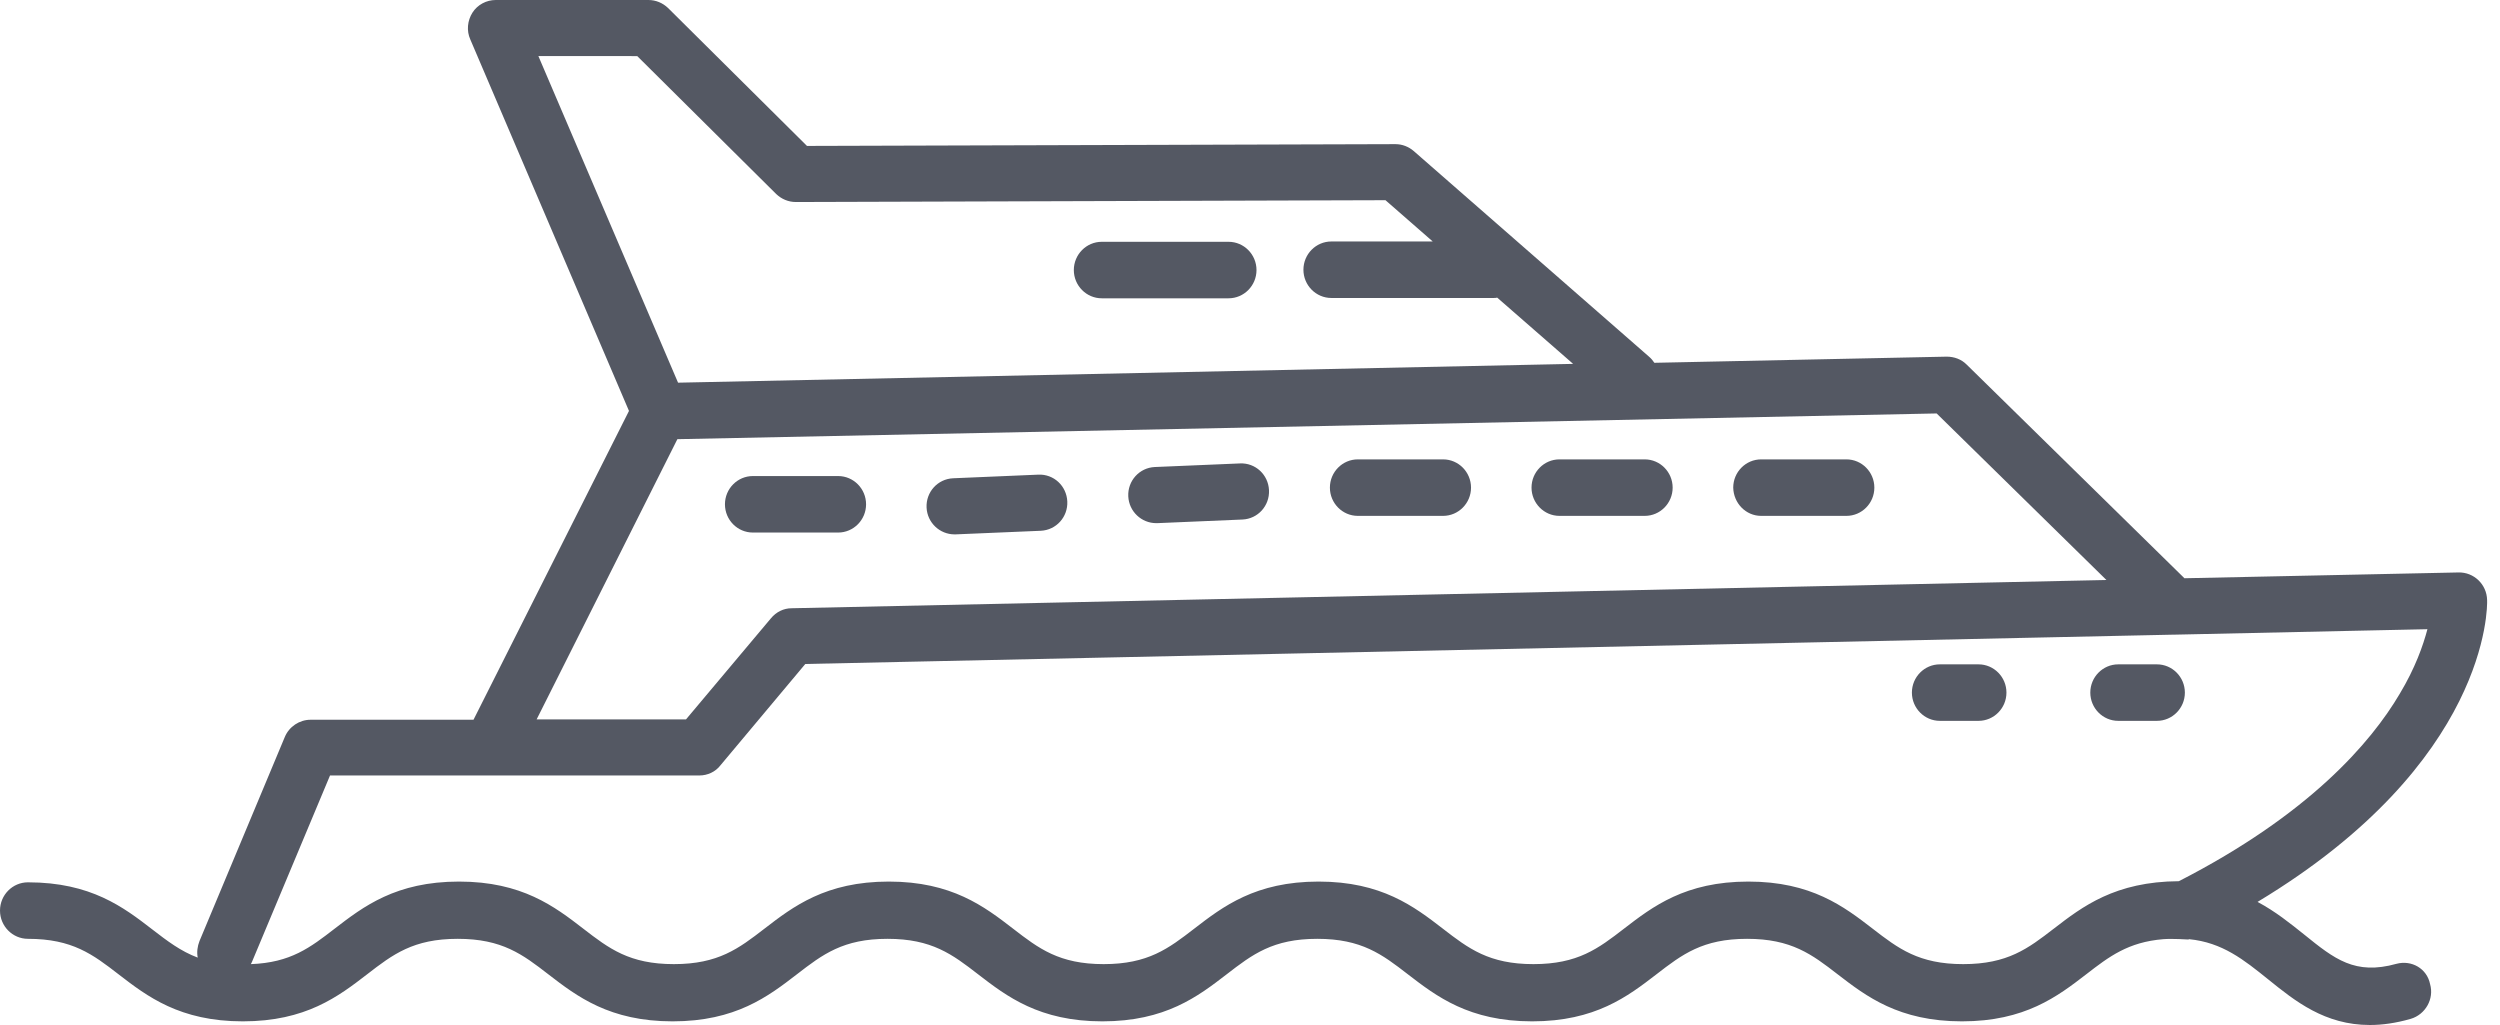 <svg width="100" height="41" viewBox="0 0 100 41" fill="none" xmlns="http://www.w3.org/2000/svg">
<path d="M95.86 38.552C94.199 39.016 93.382 38.363 92.164 37.379C91.619 36.944 91.032 36.466 90.302 36.076C99.557 30.5 99.499 24.273 99.484 23.998C99.47 23.375 98.954 22.882 98.338 22.898L87.378 23.13L78.668 14.585C78.453 14.368 78.167 14.266 77.866 14.266L66.175 14.512C66.118 14.425 66.046 14.339 65.96 14.266L56.548 6.041C56.347 5.868 56.089 5.766 55.818 5.766L32.279 5.837L26.721 0.319C26.506 0.116 26.234 0 25.933 0H19.829C19.457 0 19.099 0.189 18.898 0.506C18.697 0.825 18.655 1.23 18.812 1.578L25.159 16.437L18.94 28.79H12.422C11.978 28.79 11.563 29.064 11.39 29.485L7.981 37.639C7.895 37.856 7.867 38.088 7.909 38.305C7.221 38.045 6.691 37.639 6.089 37.175C4.943 36.291 3.64 35.293 1.118 35.293C0.502 35.293 0 35.799 0 36.423C0 37.045 0.501 37.553 1.118 37.553C2.894 37.553 3.71 38.175 4.742 38.972C5.888 39.856 7.192 40.854 9.713 40.854C12.235 40.854 13.539 39.855 14.685 38.972C15.716 38.175 16.533 37.553 18.309 37.553C20.085 37.553 20.902 38.175 21.933 38.972C23.079 39.856 24.383 40.854 26.904 40.854C29.426 40.854 30.73 39.855 31.876 38.972C32.908 38.175 33.724 37.553 35.5 37.553C37.276 37.553 38.093 38.175 39.124 38.972C40.27 39.856 41.574 40.854 44.096 40.854C46.617 40.854 47.921 39.855 49.067 38.972C50.099 38.175 50.915 37.553 52.691 37.553C54.467 37.553 55.284 38.175 56.315 38.972C57.462 39.856 58.765 40.854 61.287 40.854C63.809 40.854 65.112 39.855 66.258 38.972C67.29 38.175 68.106 37.553 69.882 37.553C71.658 37.553 72.475 38.175 73.506 38.972C74.653 39.856 75.956 40.854 78.478 40.854C81 40.854 82.303 39.855 83.449 38.972C84.366 38.262 85.125 37.683 86.53 37.567C86.882 37.538 87.533 37.581 87.533 37.581C87.548 37.581 87.548 37.567 87.562 37.567C88.895 37.697 89.754 38.392 90.728 39.175C91.802 40.043 92.992 41 94.796 41C95.283 41 95.828 40.927 96.429 40.754C97.016 40.581 97.374 39.957 97.203 39.364C97.078 38.74 96.463 38.392 95.86 38.552ZM25.49 2.244L31.049 7.762C31.264 7.965 31.536 8.081 31.837 8.081L55.419 8.008L57.309 9.659H53.255C52.639 9.659 52.137 10.165 52.137 10.789C52.137 11.411 52.638 11.919 53.255 11.919H59.745C59.787 11.919 59.845 11.919 59.888 11.905L62.925 14.555L27.122 15.307L21.535 2.243L25.49 2.244ZM27.095 17.567L77.466 16.538L84.257 23.2L31.666 24.33C31.35 24.33 31.05 24.474 30.835 24.735L27.44 28.776H21.465L27.095 17.567ZM82.152 37.146C81.12 37.943 80.304 38.565 78.528 38.565C76.752 38.565 75.935 37.943 74.904 37.146C73.757 36.262 72.454 35.263 69.932 35.263C67.411 35.263 66.107 36.263 64.961 37.146C63.929 37.943 63.113 38.565 61.337 38.565C59.561 38.565 58.744 37.943 57.713 37.146C56.566 36.262 55.263 35.263 52.741 35.263C50.219 35.263 48.916 36.263 47.77 37.146C46.738 37.943 45.922 38.565 44.146 38.565C42.37 38.565 41.553 37.943 40.522 37.146C39.375 36.262 38.072 35.263 35.55 35.263C33.028 35.263 31.725 36.263 30.579 37.146C29.547 37.943 28.73 38.565 26.954 38.565C25.178 38.565 24.362 37.943 23.33 37.146C22.184 36.262 20.881 35.263 18.359 35.263C15.837 35.263 14.534 36.263 13.387 37.146C12.414 37.898 11.626 38.508 10.035 38.565C10.049 38.536 10.063 38.508 10.078 38.478L13.201 31.019H27.972C28.301 31.019 28.617 30.875 28.817 30.614L32.212 26.559L86.954 25.386H86.997L97.097 25.168C96.925 25.82 96.61 26.718 95.993 27.746C94.833 29.716 92.355 32.583 87.154 35.248C84.603 35.263 83.299 36.262 82.153 37.146L82.152 37.146Z" fill="#545863"/>
<path d="M30.116 21.302H33.525C34.141 21.302 34.643 20.796 34.643 20.172C34.643 19.55 34.142 19.042 33.525 19.042H30.116C29.5 19.042 28.998 19.548 28.998 20.172C28.998 20.796 29.499 21.302 30.116 21.302Z" fill="#545863"/>
<path d="M38.181 21.375H38.223L41.632 21.231C42.248 21.202 42.721 20.68 42.692 20.058C42.664 19.435 42.148 18.957 41.532 18.986L38.123 19.131C37.507 19.159 37.034 19.681 37.063 20.304C37.092 20.912 37.593 21.375 38.181 21.375Z" fill="#545863"/>
<path d="M46.248 20.926H46.291L49.7 20.781C50.316 20.753 50.789 20.231 50.76 19.608C50.732 18.986 50.215 18.508 49.6 18.537L46.191 18.681C45.575 18.71 45.102 19.232 45.131 19.854C45.16 20.462 45.661 20.926 46.248 20.926H46.248Z" fill="#545863"/>
<path d="M54.313 20.635H57.723C58.338 20.635 58.841 20.129 58.841 19.505C58.841 18.883 58.34 18.375 57.723 18.375H54.313C53.698 18.375 53.196 18.881 53.196 19.505C53.196 20.127 53.697 20.635 54.313 20.635Z" fill="#545863"/>
<path d="M62.378 20.635H65.788C66.403 20.635 66.906 20.129 66.906 19.505C66.906 18.883 66.405 18.375 65.788 18.375H62.378C61.763 18.375 61.261 18.881 61.261 19.505C61.262 20.127 61.763 20.635 62.378 20.635Z" fill="#545863"/>
<path d="M70.447 20.635H73.856C74.472 20.635 74.974 20.129 74.974 19.505C74.974 18.883 74.473 18.375 73.856 18.375H70.447C69.831 18.375 69.329 18.881 69.329 19.505C69.343 20.127 69.831 20.635 70.447 20.635Z" fill="#545863"/>
<path d="M44.071 11.932H49.142C49.758 11.932 50.26 11.426 50.26 10.802C50.26 10.18 49.759 9.672 49.142 9.672H44.071C43.455 9.672 42.953 10.179 42.953 10.802C42.954 11.426 43.455 11.932 44.071 11.932Z" fill="#545863"/>
<path d="M86.277 26.574H84.73C84.115 26.574 83.612 27.08 83.612 27.704C83.612 28.326 84.113 28.834 84.73 28.834H86.277C86.893 28.834 87.395 28.327 87.395 27.704C87.394 27.081 86.893 26.574 86.277 26.574Z" fill="#545863"/>
<path d="M79.141 26.574H77.594C76.978 26.574 76.476 27.08 76.476 27.704C76.476 28.326 76.977 28.834 77.594 28.834H79.141C79.756 28.834 80.258 28.327 80.258 27.704C80.258 27.081 79.756 26.574 79.141 26.574Z" fill="#545863"/>
</svg>
